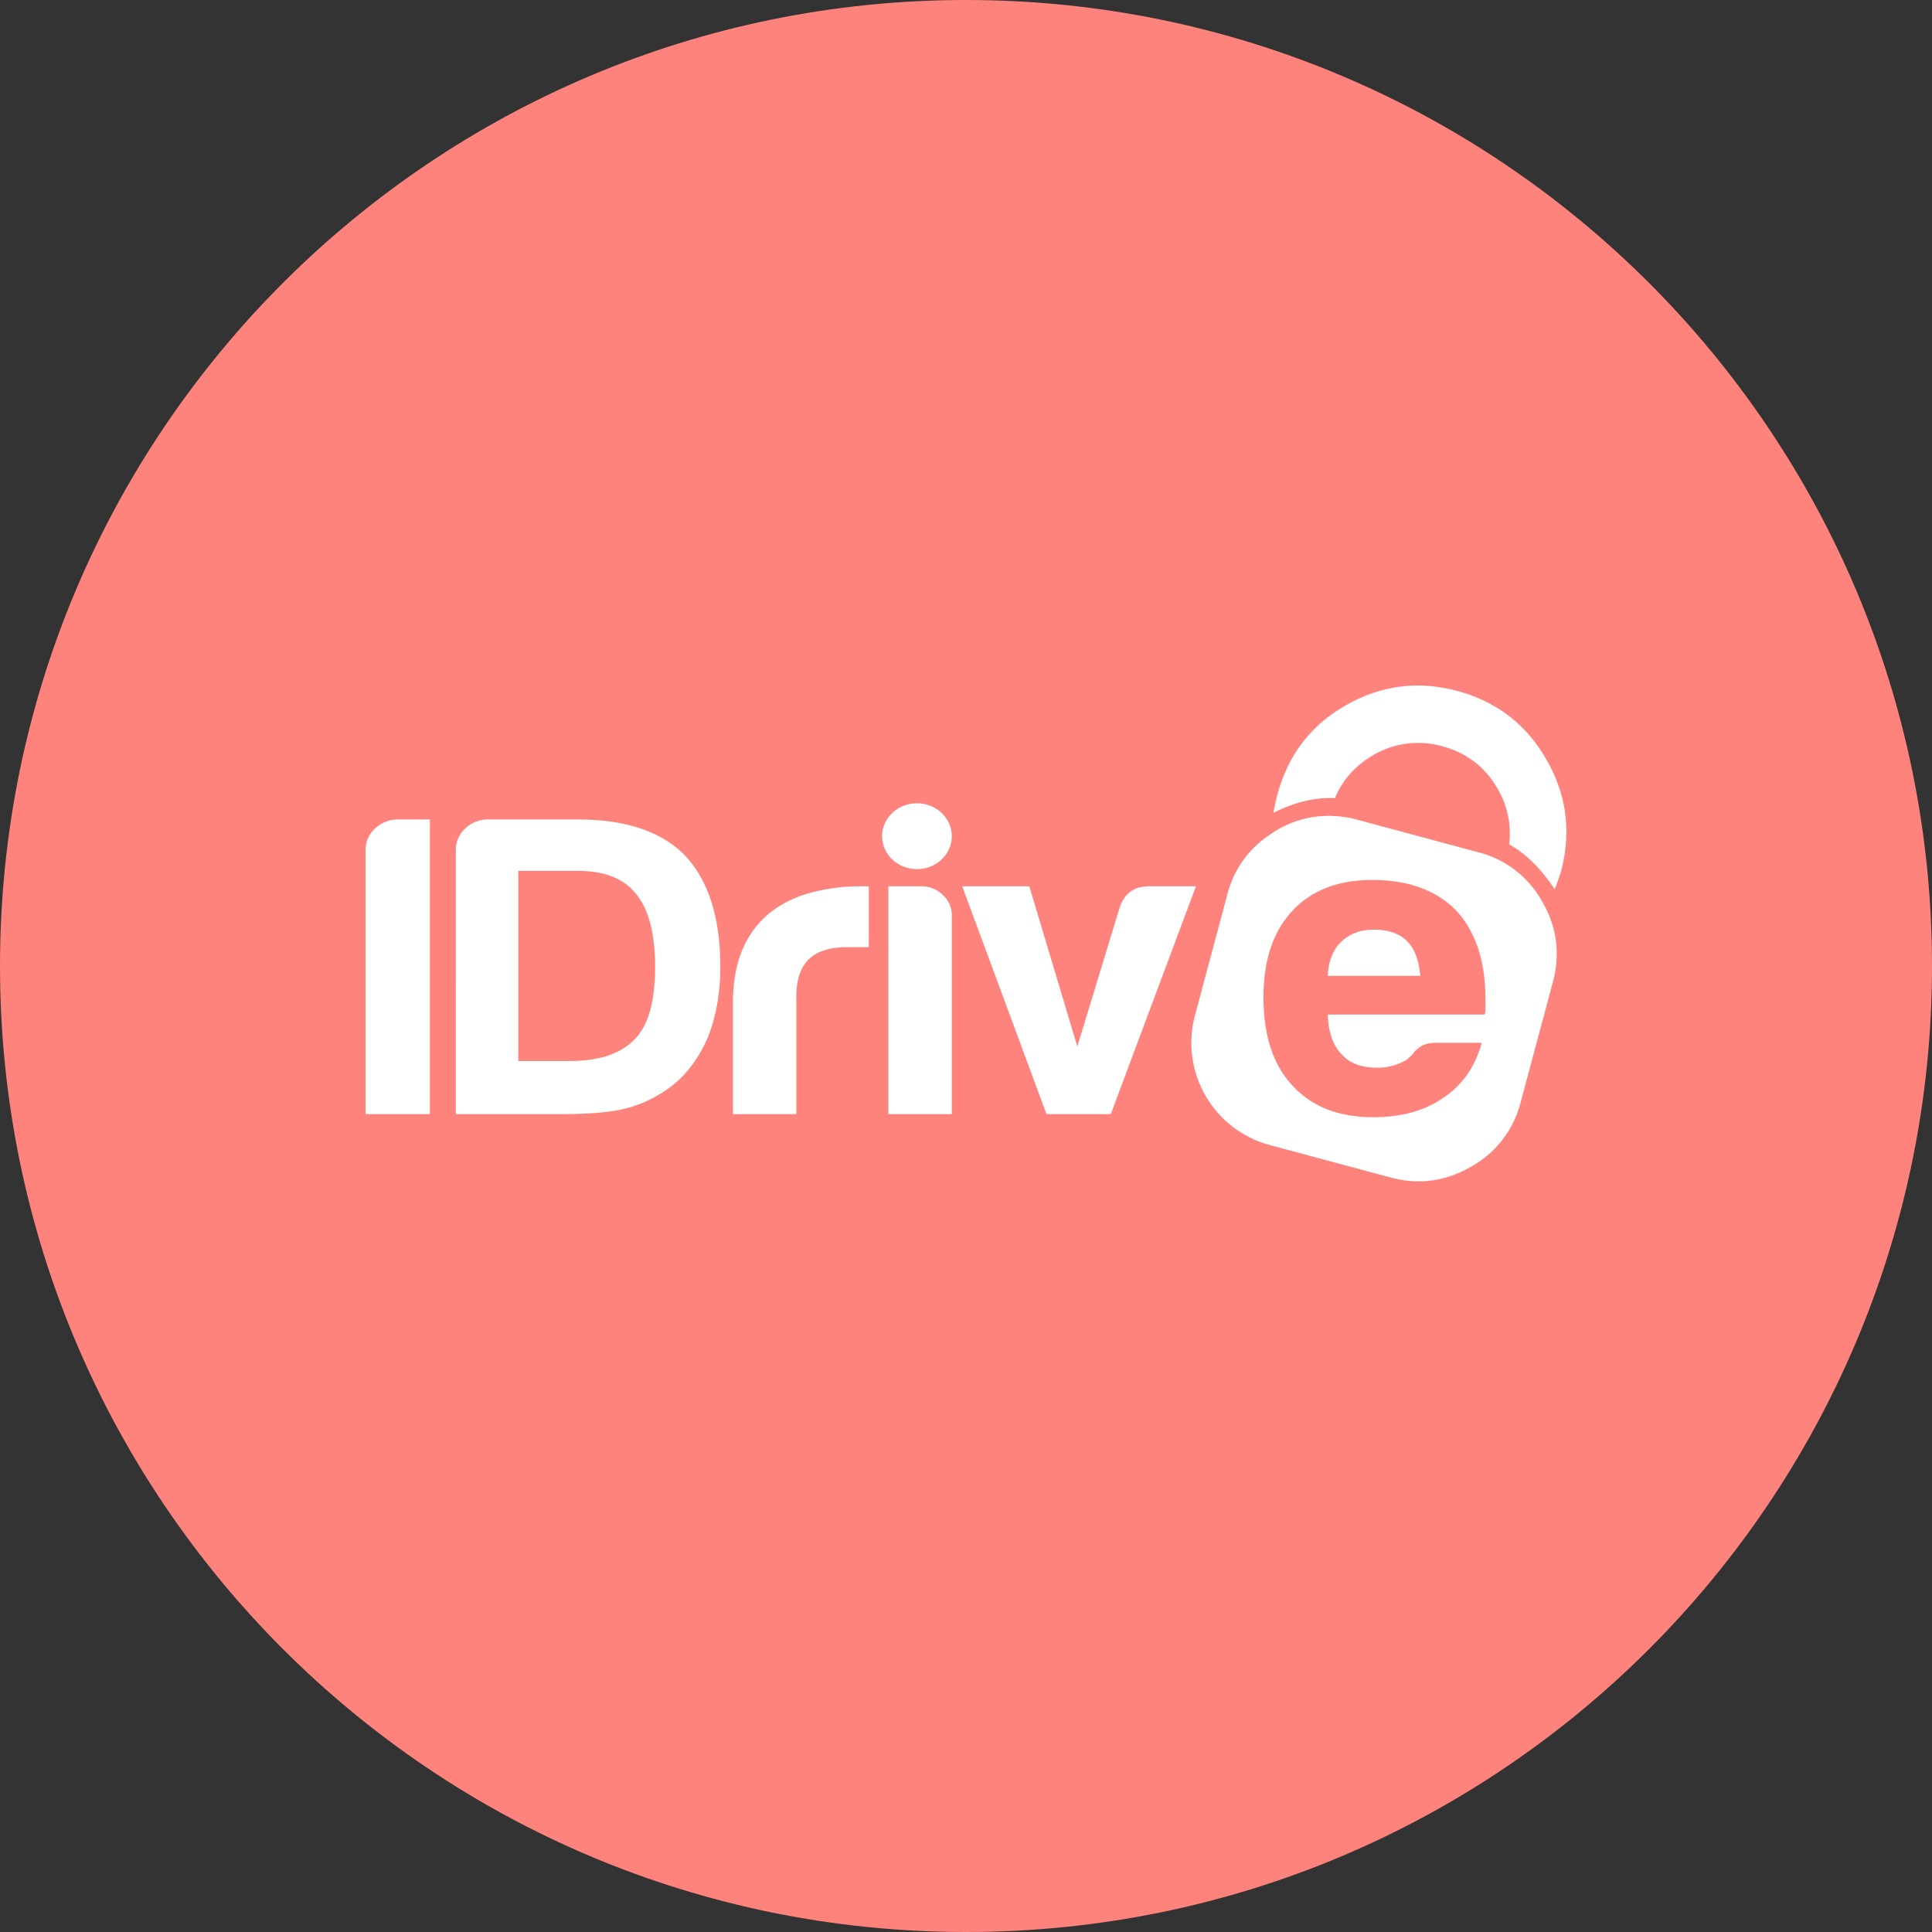 <svg xmlns="http://www.w3.org/2000/svg" width="1024" height="1024" fill="none">
   <rect width="100%" height="100%" fill="#333333" stroke="none"/>
   <g clip-path="url(#a)">
      <path fill="#FF837D" d="M512 1024c282.77 0 512-229.23 512-512S794.77 0 512 0 0 229.23 0 512s229.23 512 512 512Z"/>
      <path fill="#fff" d="M198.82 439.12a17.146 17.146 0 0 1 12.24-4.77h16.8V590.5h-34.09V450.69a15.306 15.306 0 0 1 5-11.57h.05Zm137.84 111.44c7.04-7.26 10.56-19.97 10.56-38.13 0-17.547-3.36-30.41-10.08-38.59-6.407-8.167-16.65-12.25-30.73-12.25h-31.69v100.77h27.36c15.68 0 27.203-3.933 34.57-11.8h.01Zm-30.25-116.21c25.286 0 44.17 6.357 56.65 19.07 12.486 13.333 18.73 33 18.73 59 0 13.927-2.24 26.487-6.72 37.68-5.12 11.5-11.844 20.277-20.17 26.33a67.12 67.12 0 0 1-22.57 10.89c-7.68 2.12-19.347 3.18-35 3.18h-55.74V450.69a15.318 15.318 0 0 1 5-11.57 17.17 17.17 0 0 1 12.24-4.77h47.58Zm149.32 35.41a100.132 100.132 0 0 0-25.21 3.18 60.82 60.82 0 0 0-21.36 10A49.488 49.488 0 0 0 394 502.21c-3.68 8-5.52 17.91-5.52 29.73v58.56h33.61v-62.18c0-9.087 2.24-15.753 6.72-20 4.48-4.247 11.37-6.353 20.67-6.32h11v-32.24h-4.8.05Zm32.43 0h-17.29V590.5h33.61V485.19a14.502 14.502 0 0 0-4.8-10.89 16.23 16.23 0 0 0-11.52-4.54Zm120.76 0c-7.68 0-12.8 3.633-15.36 10.9l-22.56 74-25.45-84.89H510l44.66 120.73h34.09l45.13-120.74h-24.96Zm-122.92-44c-10.19 0-18.45 7.81-18.45 17.45s8.26 17.45 18.45 17.45 18.46-7.81 18.46-17.45-8.26-17.45-18.46-17.45Zm333.5-23.38c-10.667-18.567-26.407-30.63-47.22-36.19-20.83-5.56-40.43-2.92-59.1 7.73s-30.6 26.58-36.18 47.41c-.85 3.2-1.51 6.41-2.07 9.52 11-5.65 22-8.29 32.61-7.83 4-9.61 10.74-17.15 20.17-22.71a47.07 47.07 0 0 1 36.66-4.81c12.91 3.49 22.71 10.93 29.31 22.43a46.454 46.454 0 0 1 6.22 29.6c8.86 4.9 16.87 12.91 24.13 23.84 1.23-3.11 2.35-6.31 3.4-9.71 5.46-20.83 2.92-40.62-7.92-59.28h-.01Zm3.58 118-17.16 64.09a54.112 54.112 0 0 1-26.29 33.93c-13.38 7.73-27.53 9.71-42.41 5.75l-64.18-17.25a56.075 56.075 0 0 1-34.083-26.13 56.056 56.056 0 0 1-5.597-42.58l17.15-64.09a53.706 53.706 0 0 1 23.65-32.42 21.874 21.874 0 0 1 2.45-1.6 53.379 53.379 0 0 1 28-7.64c4.965.028 9.907.7 14.7 2l64.09 17.25a51.427 51.427 0 0 1 14.24 5.84 53.46 53.46 0 0 1 17.72 17 29.546 29.546 0 0 1 2.07 3.39 36.227 36.227 0 0 1 1.79 3.3c6.24 12.4 7.47 25.41 3.88 39.17l-.02-.01Zm-35.78 9.12c0-20-5.12-35.587-15.36-46.76-10.56-10.893-25.444-16.34-44.65-16.34-18.247 0-32.49 5.6-42.73 16.8-9.92 10.893-14.884 26.023-14.89 45.39 0 20.28 5.12 35.867 15.36 46.76 10.246 11.2 24.49 16.8 42.73 16.8 15.046 0 27.53-3.48 37.45-10.44 9.92-6.667 16.643-16.333 20.17-29h-24c-3.847 0-6.807.757-8.88 2.27-2.074 1.513-3.274 2.723-3.6 3.63l-2.64 2.5a6.786 6.786 0 0 1-2.65 1.59 28.379 28.379 0 0 1-13.92 3.18c-8.327 0-14.567-2.423-18.72-7.27-4.487-4.54-6.89-11.5-7.21-20.88h83.07a7.53 7.53 0 0 0 .48-3.18v-5l-.01-.05Zm-59.05-36.77c-7.04 0-12.8 2.12-17.28 6.36s-6.884 10.293-7.21 18.16h49c-.667-8.173-2.907-14.227-6.72-18.16-4.167-4.233-10.09-6.353-17.77-6.36h-.02Z"/>
   </g>
   <defs>
      <clipPath id="a">
         <path fill="#fff" d="M0 0h1024v1024H0z"/>
      </clipPath>
   </defs>
</svg>
